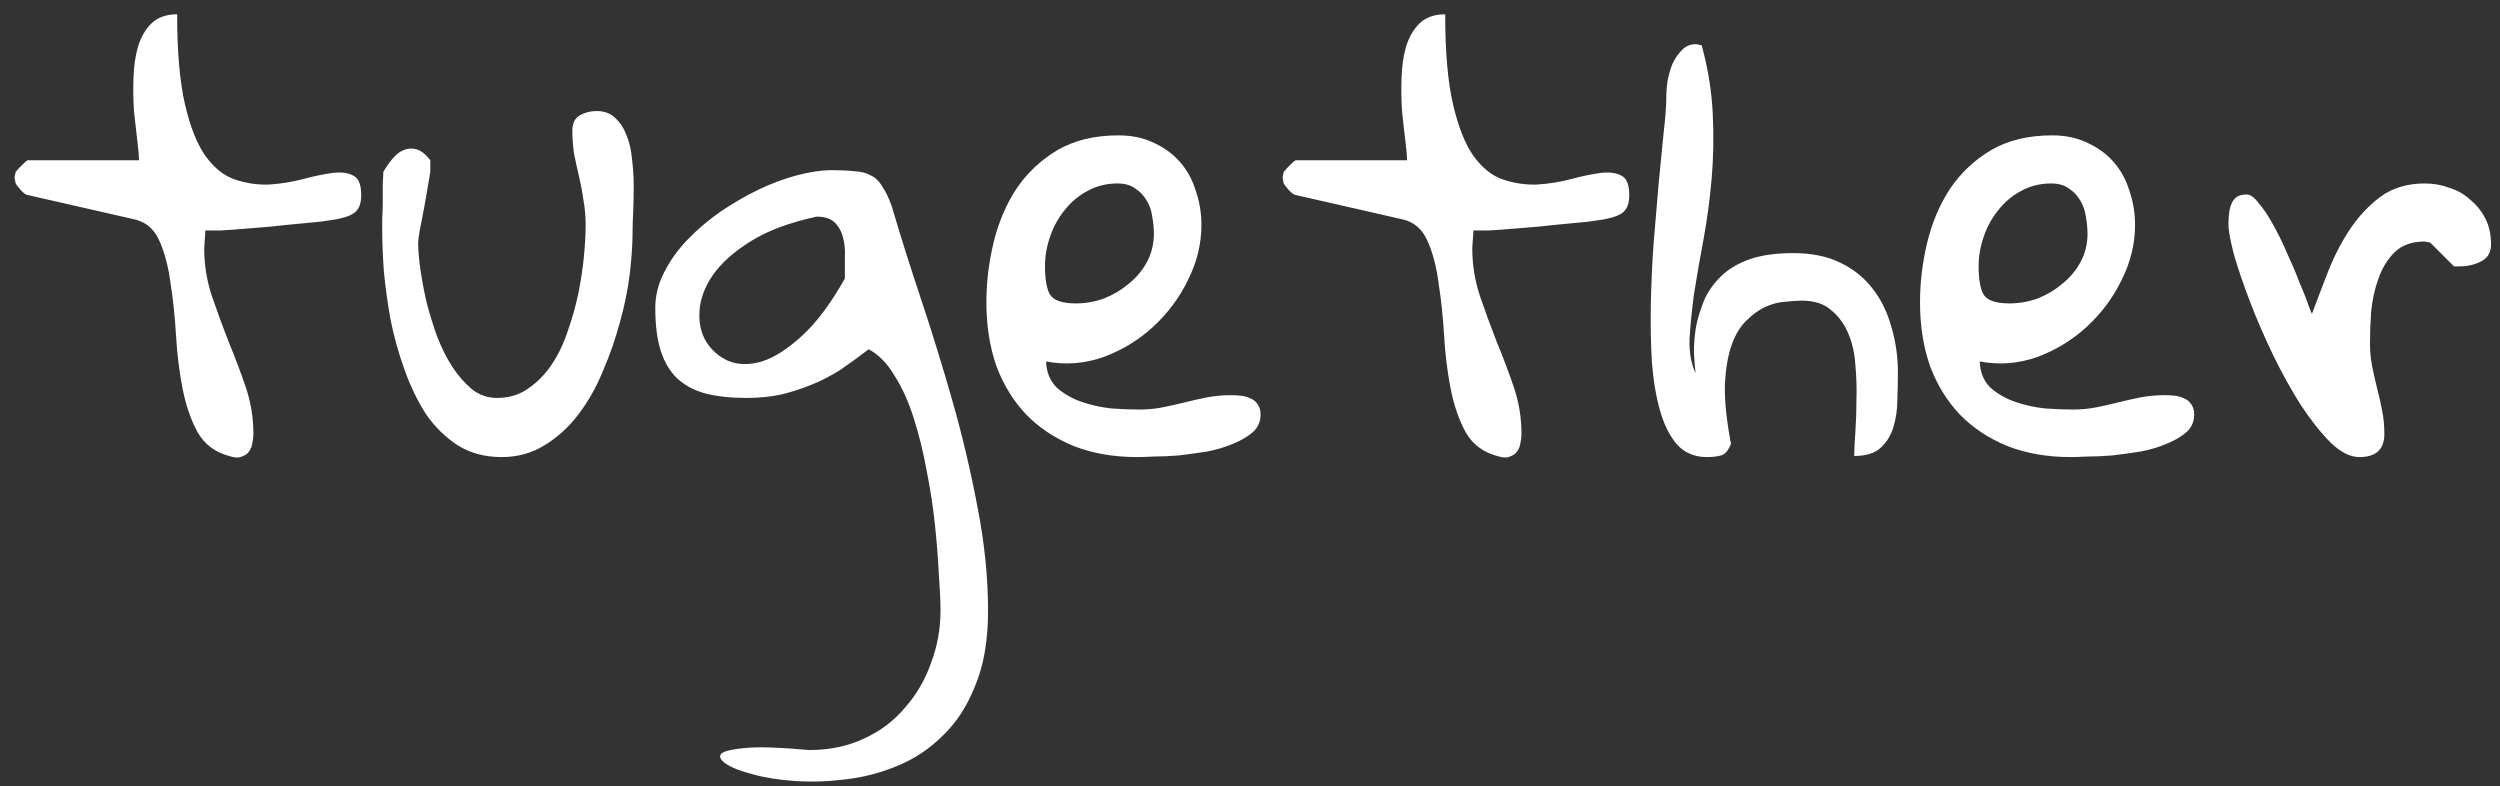 <svg width="159" height="50" viewBox="0 0 159 50" fill="none" xmlns="http://www.w3.org/2000/svg">
<rect x="0" y="0" width="159" height="50" fill="#333333" stroke="none"/>
<path d="M0.93 11.281C0.93 11.211 0.941 11.152 0.965 11.105C0.965 11.059 0.977 11 1 10.93C1.094 10.812 1.234 10.66 1.422 10.473C1.609 10.285 1.727 10.191 1.773 10.191H8.84C8.84 9.934 8.805 9.523 8.734 8.961C8.664 8.398 8.594 7.777 8.523 7.098C8.477 6.418 8.465 5.715 8.488 4.988C8.512 4.238 8.605 3.57 8.77 2.984C8.957 2.375 9.238 1.883 9.613 1.508C10.012 1.109 10.562 0.91 11.266 0.91C11.266 3.277 11.43 5.176 11.758 6.605C12.086 8.035 12.52 9.137 13.059 9.91C13.621 10.684 14.254 11.188 14.957 11.422C15.66 11.656 16.375 11.762 17.102 11.738C17.852 11.691 18.578 11.574 19.281 11.387C19.984 11.199 20.605 11.07 21.145 11C21.707 10.93 22.152 10.988 22.48 11.176C22.809 11.34 22.973 11.75 22.973 12.406C22.973 12.898 22.855 13.25 22.621 13.461C22.41 13.672 21.988 13.836 21.355 13.953C21.168 13.977 20.852 14.023 20.406 14.094C19.984 14.141 19.504 14.188 18.965 14.234C18.426 14.281 17.852 14.34 17.242 14.41C16.633 14.457 16.059 14.504 15.52 14.551C14.98 14.598 14.488 14.633 14.043 14.656C13.598 14.656 13.27 14.656 13.059 14.656C13.059 14.773 13.047 14.973 13.023 15.254C13 15.535 12.988 15.723 12.988 15.816C12.988 16.848 13.152 17.855 13.48 18.84C13.809 19.801 14.16 20.762 14.535 21.723C14.934 22.684 15.297 23.645 15.625 24.605C15.953 25.566 16.117 26.562 16.117 27.594C16.117 27.781 16.094 27.98 16.047 28.191C16.023 28.379 15.953 28.555 15.836 28.719C15.742 28.859 15.59 28.965 15.379 29.035C15.191 29.129 14.922 29.117 14.57 29C13.68 28.766 13.012 28.262 12.566 27.488C12.145 26.715 11.828 25.801 11.617 24.746C11.406 23.668 11.266 22.531 11.195 21.336C11.125 20.141 11.008 19.027 10.844 17.996C10.703 16.941 10.469 16.051 10.141 15.324C9.812 14.574 9.285 14.117 8.559 13.953L1.773 12.406C1.68 12.406 1.539 12.312 1.352 12.125C1.164 11.914 1.047 11.762 1 11.668C0.977 11.621 0.965 11.562 0.965 11.492C0.941 11.445 0.93 11.375 0.93 11.281ZM24.309 14.656C24.309 14.516 24.309 14.27 24.309 13.918C24.332 13.543 24.344 13.156 24.344 12.758C24.344 12.359 24.344 11.996 24.344 11.668C24.367 11.316 24.379 11.07 24.379 10.93C24.543 10.648 24.73 10.379 24.941 10.121C25.176 9.84 25.41 9.652 25.645 9.559C25.902 9.441 26.172 9.418 26.453 9.488C26.758 9.559 27.062 9.793 27.367 10.191V10.473V10.93C27.344 11.047 27.297 11.328 27.227 11.773C27.156 12.195 27.074 12.664 26.98 13.18C26.887 13.695 26.793 14.176 26.699 14.621C26.629 15.043 26.594 15.312 26.594 15.43C26.594 15.875 26.641 16.438 26.734 17.117C26.828 17.773 26.957 18.465 27.121 19.191C27.309 19.918 27.531 20.645 27.789 21.371C28.07 22.098 28.398 22.754 28.773 23.34C29.148 23.902 29.559 24.371 30.004 24.746C30.473 25.121 31.012 25.309 31.621 25.309C32.371 25.309 33.027 25.109 33.59 24.711C34.176 24.312 34.68 23.797 35.102 23.164C35.523 22.531 35.863 21.816 36.121 21.02C36.402 20.223 36.625 19.426 36.789 18.629C36.953 17.809 37.07 17.023 37.141 16.273C37.211 15.523 37.246 14.867 37.246 14.305C37.246 13.742 37.199 13.215 37.105 12.723C37.035 12.207 36.941 11.703 36.824 11.211C36.707 10.719 36.602 10.238 36.508 9.77C36.438 9.277 36.402 8.785 36.402 8.293C36.402 7.848 36.555 7.531 36.859 7.344C37.188 7.156 37.551 7.062 37.949 7.062C38.441 7.062 38.84 7.215 39.145 7.52C39.449 7.801 39.684 8.164 39.848 8.609C40.035 9.055 40.152 9.57 40.199 10.156C40.27 10.719 40.305 11.281 40.305 11.844C40.305 12.406 40.293 12.945 40.27 13.461C40.246 13.953 40.234 14.352 40.234 14.656C40.234 15.453 40.176 16.355 40.059 17.363C39.941 18.371 39.73 19.414 39.426 20.492C39.145 21.547 38.781 22.59 38.336 23.621C37.914 24.652 37.387 25.578 36.754 26.398C36.145 27.195 35.43 27.84 34.609 28.332C33.812 28.824 32.91 29.07 31.902 29.07C30.848 29.07 29.922 28.824 29.125 28.332C28.328 27.816 27.648 27.148 27.086 26.328C26.547 25.484 26.09 24.535 25.715 23.48C25.34 22.426 25.047 21.371 24.836 20.316C24.648 19.262 24.508 18.242 24.414 17.258C24.344 16.25 24.309 15.383 24.309 14.656ZM51.449 47.703C52.762 47.703 53.934 47.457 54.965 46.965C55.996 46.496 56.863 45.84 57.566 44.996C58.293 44.176 58.844 43.227 59.219 42.148C59.617 41.094 59.816 39.992 59.816 38.844C59.816 38.258 59.781 37.484 59.711 36.523C59.664 35.562 59.582 34.52 59.465 33.395C59.348 32.27 59.172 31.121 58.938 29.949C58.727 28.777 58.457 27.676 58.129 26.645C57.801 25.59 57.391 24.676 56.898 23.902C56.43 23.105 55.879 22.543 55.246 22.215C54.637 22.684 54.039 23.117 53.453 23.516C52.867 23.891 52.258 24.207 51.625 24.465C50.992 24.723 50.336 24.934 49.656 25.098C48.977 25.238 48.25 25.309 47.477 25.309C46.469 25.309 45.602 25.215 44.875 25.027C44.172 24.84 43.574 24.523 43.082 24.078C42.613 23.633 42.262 23.047 42.027 22.32C41.793 21.594 41.676 20.68 41.676 19.578C41.676 18.805 41.863 18.055 42.238 17.328C42.613 16.578 43.105 15.887 43.715 15.254C44.348 14.598 45.051 14 45.824 13.461C46.621 12.922 47.43 12.453 48.25 12.055C49.094 11.656 49.914 11.352 50.711 11.141C51.531 10.93 52.258 10.824 52.891 10.824C53.5 10.824 54.004 10.848 54.402 10.895C54.801 10.918 55.141 11.012 55.422 11.176C55.703 11.316 55.938 11.551 56.125 11.879C56.336 12.184 56.535 12.605 56.723 13.145C57.262 14.973 57.883 16.941 58.586 19.051C59.289 21.16 59.957 23.328 60.59 25.555C61.223 27.781 61.75 30.02 62.172 32.27C62.617 34.543 62.84 36.734 62.84 38.844C62.84 40.719 62.57 42.301 62.031 43.59C61.516 44.902 60.824 45.969 59.957 46.789C59.113 47.633 58.141 48.277 57.039 48.723C55.961 49.168 54.871 49.449 53.77 49.566C52.668 49.707 51.602 49.742 50.57 49.672C49.539 49.602 48.648 49.461 47.898 49.25C47.148 49.062 46.574 48.84 46.176 48.582C45.801 48.324 45.707 48.102 45.895 47.914C46.105 47.75 46.645 47.633 47.512 47.562C48.379 47.492 49.691 47.539 51.449 47.703ZM51.941 13.777C50.207 14.152 48.801 14.68 47.723 15.359C46.668 16.016 45.871 16.73 45.332 17.504C44.816 18.254 44.535 19.016 44.488 19.789C44.441 20.539 44.582 21.184 44.91 21.723C45.238 22.262 45.707 22.672 46.316 22.953C46.949 23.211 47.664 23.223 48.461 22.988C49.258 22.73 50.102 22.191 50.992 21.371C51.906 20.551 52.82 19.332 53.734 17.715C53.734 17.316 53.734 16.883 53.734 16.414C53.758 15.945 53.723 15.523 53.629 15.148C53.535 14.75 53.359 14.422 53.102 14.164C52.844 13.906 52.457 13.777 51.941 13.777ZM62.734 19.227C62.734 17.961 62.887 16.695 63.191 15.43C63.496 14.164 63.977 13.027 64.633 12.02C65.312 11.012 66.18 10.191 67.234 9.559C68.312 8.926 69.613 8.609 71.137 8.609C72.004 8.609 72.766 8.773 73.422 9.102C74.078 9.406 74.629 9.816 75.074 10.332C75.519 10.848 75.848 11.457 76.059 12.16C76.293 12.84 76.41 13.555 76.41 14.305C76.41 15.5 76.129 16.66 75.566 17.785C75.027 18.91 74.289 19.906 73.352 20.773C72.438 21.617 71.383 22.262 70.188 22.707C68.992 23.129 67.773 23.223 66.531 22.988C66.555 23.668 66.777 24.219 67.199 24.641C67.644 25.039 68.172 25.344 68.781 25.555C69.391 25.766 70.023 25.906 70.68 25.977C71.336 26.023 71.922 26.047 72.438 26.047C72.977 26.047 73.481 26 73.949 25.906C74.418 25.812 74.887 25.707 75.356 25.59C75.824 25.473 76.293 25.367 76.762 25.273C77.254 25.18 77.769 25.133 78.309 25.133C78.519 25.133 78.731 25.145 78.941 25.168C79.152 25.191 79.352 25.25 79.539 25.344C79.727 25.414 79.879 25.543 79.996 25.73C80.113 25.895 80.172 26.105 80.172 26.363C80.172 26.809 80.008 27.184 79.68 27.488C79.352 27.77 78.93 28.016 78.414 28.227C77.922 28.438 77.371 28.602 76.762 28.719C76.152 28.812 75.555 28.895 74.969 28.965C74.406 29.012 73.879 29.035 73.387 29.035C72.918 29.059 72.566 29.07 72.332 29.07C70.832 29.07 69.484 28.836 68.289 28.367C67.094 27.875 66.086 27.207 65.266 26.363C64.445 25.496 63.812 24.465 63.367 23.27C62.945 22.051 62.734 20.703 62.734 19.227ZM66.461 16.941C66.461 17.762 66.566 18.359 66.777 18.734C67.012 19.109 67.562 19.297 68.43 19.297C69.039 19.297 69.637 19.191 70.223 18.98C70.809 18.746 71.336 18.43 71.805 18.031C72.297 17.633 72.684 17.164 72.965 16.625C73.246 16.086 73.387 15.5 73.387 14.867C73.387 14.516 73.352 14.152 73.281 13.777C73.234 13.402 73.117 13.062 72.93 12.758C72.742 12.43 72.496 12.172 72.191 11.984C71.91 11.773 71.535 11.668 71.066 11.668C70.363 11.668 69.719 11.832 69.133 12.16C68.57 12.465 68.09 12.875 67.691 13.391C67.293 13.883 66.988 14.445 66.777 15.078C66.566 15.688 66.461 16.309 66.461 16.941ZM81.578 11.281C81.578 11.211 81.59 11.152 81.613 11.105C81.613 11.059 81.625 11 81.648 10.93C81.742 10.812 81.883 10.66 82.07 10.473C82.258 10.285 82.375 10.191 82.422 10.191H89.488C89.488 9.934 89.453 9.523 89.383 8.961C89.312 8.398 89.242 7.777 89.172 7.098C89.125 6.418 89.113 5.715 89.137 4.988C89.16 4.238 89.254 3.57 89.418 2.984C89.606 2.375 89.887 1.883 90.262 1.508C90.66 1.109 91.211 0.91 91.914 0.91C91.914 3.277 92.078 5.176 92.406 6.605C92.734 8.035 93.168 9.137 93.707 9.91C94.269 10.684 94.902 11.188 95.606 11.422C96.309 11.656 97.023 11.762 97.75 11.738C98.5 11.691 99.227 11.574 99.93 11.387C100.633 11.199 101.254 11.07 101.793 11C102.355 10.93 102.801 10.988 103.129 11.176C103.457 11.34 103.621 11.75 103.621 12.406C103.621 12.898 103.504 13.25 103.27 13.461C103.059 13.672 102.637 13.836 102.004 13.953C101.816 13.977 101.5 14.023 101.055 14.094C100.633 14.141 100.152 14.188 99.613 14.234C99.074 14.281 98.5 14.34 97.891 14.41C97.281 14.457 96.707 14.504 96.168 14.551C95.629 14.598 95.137 14.633 94.691 14.656C94.246 14.656 93.918 14.656 93.707 14.656C93.707 14.773 93.695 14.973 93.672 15.254C93.648 15.535 93.637 15.723 93.637 15.816C93.637 16.848 93.801 17.855 94.129 18.84C94.457 19.801 94.809 20.762 95.184 21.723C95.582 22.684 95.945 23.645 96.273 24.605C96.602 25.566 96.766 26.562 96.766 27.594C96.766 27.781 96.742 27.98 96.695 28.191C96.672 28.379 96.602 28.555 96.484 28.719C96.391 28.859 96.238 28.965 96.027 29.035C95.84 29.129 95.57 29.117 95.219 29C94.328 28.766 93.66 28.262 93.215 27.488C92.793 26.715 92.477 25.801 92.266 24.746C92.055 23.668 91.914 22.531 91.844 21.336C91.773 20.141 91.656 19.027 91.492 17.996C91.352 16.941 91.117 16.051 90.789 15.324C90.461 14.574 89.934 14.117 89.207 13.953L82.422 12.406C82.328 12.406 82.188 12.312 82 12.125C81.812 11.914 81.695 11.762 81.648 11.668C81.625 11.621 81.613 11.562 81.613 11.492C81.59 11.445 81.578 11.375 81.578 11.281ZM105.977 6.148C105.977 5.891 106 5.574 106.047 5.199C106.117 4.801 106.223 4.426 106.363 4.074C106.527 3.723 106.727 3.43 106.961 3.195C107.195 2.938 107.5 2.809 107.875 2.809C107.898 2.809 107.957 2.82 108.051 2.844C108.145 2.867 108.203 2.879 108.227 2.879C108.625 4.332 108.859 5.773 108.93 7.203C109 8.633 108.977 10.027 108.859 11.387C108.742 12.723 108.566 14.023 108.332 15.289C108.098 16.531 107.898 17.68 107.734 18.734C107.594 19.789 107.5 20.738 107.453 21.582C107.43 22.426 107.559 23.141 107.84 23.727C107.793 23.352 107.758 22.906 107.734 22.391C107.734 21.852 107.781 21.301 107.875 20.738C107.992 20.176 108.168 19.613 108.402 19.051C108.66 18.488 109.023 17.984 109.492 17.539C109.961 17.094 110.559 16.742 111.285 16.484C112.035 16.227 112.961 16.098 114.062 16.098C115.211 16.098 116.195 16.297 117.016 16.695C117.859 17.094 118.551 17.645 119.09 18.348C119.629 19.027 120.027 19.836 120.285 20.773C120.566 21.688 120.707 22.672 120.707 23.727C120.707 24.219 120.695 24.781 120.672 25.414C120.672 26.023 120.59 26.598 120.426 27.137C120.285 27.652 120.016 28.098 119.617 28.473C119.242 28.824 118.68 29 117.93 29C117.93 28.625 117.953 28.121 118 27.488C118.047 26.832 118.07 26.141 118.07 25.414C118.094 24.688 118.07 23.949 118 23.199C117.953 22.449 117.801 21.781 117.543 21.195C117.285 20.586 116.922 20.094 116.453 19.719C116.008 19.32 115.387 19.121 114.59 19.121C114.309 19.121 113.957 19.145 113.535 19.191C113.137 19.215 112.727 19.32 112.305 19.508C111.883 19.695 111.473 19.988 111.074 20.387C110.676 20.762 110.359 21.289 110.125 21.969C109.891 22.625 109.75 23.469 109.703 24.5C109.68 25.508 109.809 26.75 110.09 28.227C109.926 28.648 109.715 28.895 109.457 28.965C109.223 29.035 108.918 29.07 108.543 29.07C107.793 29.07 107.172 28.812 106.68 28.297C106.211 27.758 105.848 27.043 105.59 26.152C105.332 25.262 105.156 24.23 105.062 23.059C104.992 21.887 104.969 20.668 104.992 19.402C105.016 18.113 105.074 16.812 105.168 15.5C105.285 14.164 105.391 12.91 105.484 11.738C105.602 10.543 105.707 9.465 105.801 8.504C105.918 7.52 105.977 6.734 105.977 6.148ZM122.113 19.227C122.113 17.961 122.266 16.695 122.57 15.43C122.875 14.164 123.355 13.027 124.012 12.02C124.691 11.012 125.559 10.191 126.613 9.559C127.691 8.926 128.992 8.609 130.516 8.609C131.383 8.609 132.145 8.773 132.801 9.102C133.457 9.406 134.008 9.816 134.453 10.332C134.898 10.848 135.227 11.457 135.438 12.16C135.672 12.84 135.789 13.555 135.789 14.305C135.789 15.5 135.508 16.66 134.945 17.785C134.406 18.91 133.668 19.906 132.73 20.773C131.816 21.617 130.762 22.262 129.566 22.707C128.371 23.129 127.152 23.223 125.91 22.988C125.934 23.668 126.156 24.219 126.578 24.641C127.023 25.039 127.551 25.344 128.16 25.555C128.77 25.766 129.402 25.906 130.059 25.977C130.715 26.023 131.301 26.047 131.816 26.047C132.355 26.047 132.859 26 133.328 25.906C133.797 25.812 134.266 25.707 134.734 25.59C135.203 25.473 135.672 25.367 136.141 25.273C136.633 25.18 137.148 25.133 137.688 25.133C137.898 25.133 138.109 25.145 138.32 25.168C138.531 25.191 138.73 25.25 138.918 25.344C139.105 25.414 139.258 25.543 139.375 25.73C139.492 25.895 139.551 26.105 139.551 26.363C139.551 26.809 139.387 27.184 139.059 27.488C138.73 27.77 138.309 28.016 137.793 28.227C137.301 28.438 136.75 28.602 136.141 28.719C135.531 28.812 134.934 28.895 134.348 28.965C133.785 29.012 133.258 29.035 132.766 29.035C132.297 29.059 131.945 29.07 131.711 29.07C130.211 29.07 128.863 28.836 127.668 28.367C126.473 27.875 125.465 27.207 124.645 26.363C123.824 25.496 123.191 24.465 122.746 23.27C122.324 22.051 122.113 20.703 122.113 19.227ZM125.84 16.941C125.84 17.762 125.945 18.359 126.156 18.734C126.391 19.109 126.941 19.297 127.809 19.297C128.418 19.297 129.016 19.191 129.602 18.98C130.188 18.746 130.715 18.43 131.184 18.031C131.676 17.633 132.062 17.164 132.344 16.625C132.625 16.086 132.766 15.5 132.766 14.867C132.766 14.516 132.73 14.152 132.66 13.777C132.613 13.402 132.496 13.062 132.309 12.758C132.121 12.43 131.875 12.172 131.57 11.984C131.289 11.773 130.914 11.668 130.445 11.668C129.742 11.668 129.098 11.832 128.512 12.16C127.949 12.465 127.469 12.875 127.07 13.391C126.672 13.883 126.367 14.445 126.156 15.078C125.945 15.688 125.84 16.309 125.84 16.941ZM141.73 14.234C141.73 14.023 141.742 13.812 141.766 13.602C141.789 13.367 141.836 13.168 141.906 13.004C141.977 12.816 142.082 12.664 142.223 12.547C142.387 12.43 142.609 12.371 142.891 12.371C143.125 12.371 143.383 12.559 143.664 12.934C143.969 13.285 144.273 13.742 144.578 14.305C144.883 14.844 145.176 15.441 145.457 16.098C145.762 16.754 146.02 17.363 146.23 17.926C146.465 18.465 146.652 18.934 146.793 19.332C146.934 19.73 147.016 19.941 147.039 19.965C147.344 19.145 147.684 18.254 148.059 17.293C148.434 16.332 148.891 15.441 149.43 14.621C149.992 13.777 150.648 13.074 151.398 12.512C152.172 11.949 153.109 11.668 154.211 11.668C154.773 11.668 155.301 11.762 155.793 11.949C156.309 12.113 156.754 12.371 157.129 12.723C157.527 13.051 157.844 13.449 158.078 13.918C158.312 14.387 158.43 14.926 158.43 15.535C158.43 16.051 158.219 16.414 157.797 16.625C157.398 16.836 156.941 16.941 156.426 16.941H156.074L154.562 15.43C154.516 15.43 154.48 15.418 154.457 15.395C154.41 15.395 154.363 15.395 154.316 15.395C154.293 15.371 154.258 15.359 154.211 15.359C153.391 15.359 152.746 15.594 152.277 16.062C151.832 16.508 151.492 17.07 151.258 17.75C151.023 18.406 150.871 19.109 150.801 19.859C150.754 20.586 150.73 21.254 150.73 21.863C150.73 22.332 150.777 22.812 150.871 23.305C150.965 23.773 151.07 24.242 151.188 24.711C151.305 25.156 151.41 25.625 151.504 26.117C151.598 26.586 151.645 27.078 151.645 27.594C151.645 28.578 151.117 29.07 150.062 29.07C149.477 29.07 148.867 28.766 148.234 28.156C147.602 27.523 146.969 26.727 146.336 25.766C145.727 24.805 145.141 23.75 144.578 22.602C144.016 21.43 143.523 20.293 143.102 19.191C142.68 18.09 142.34 17.094 142.082 16.203C141.848 15.312 141.73 14.656 141.73 14.234Z" fill="white"/>
</svg>
